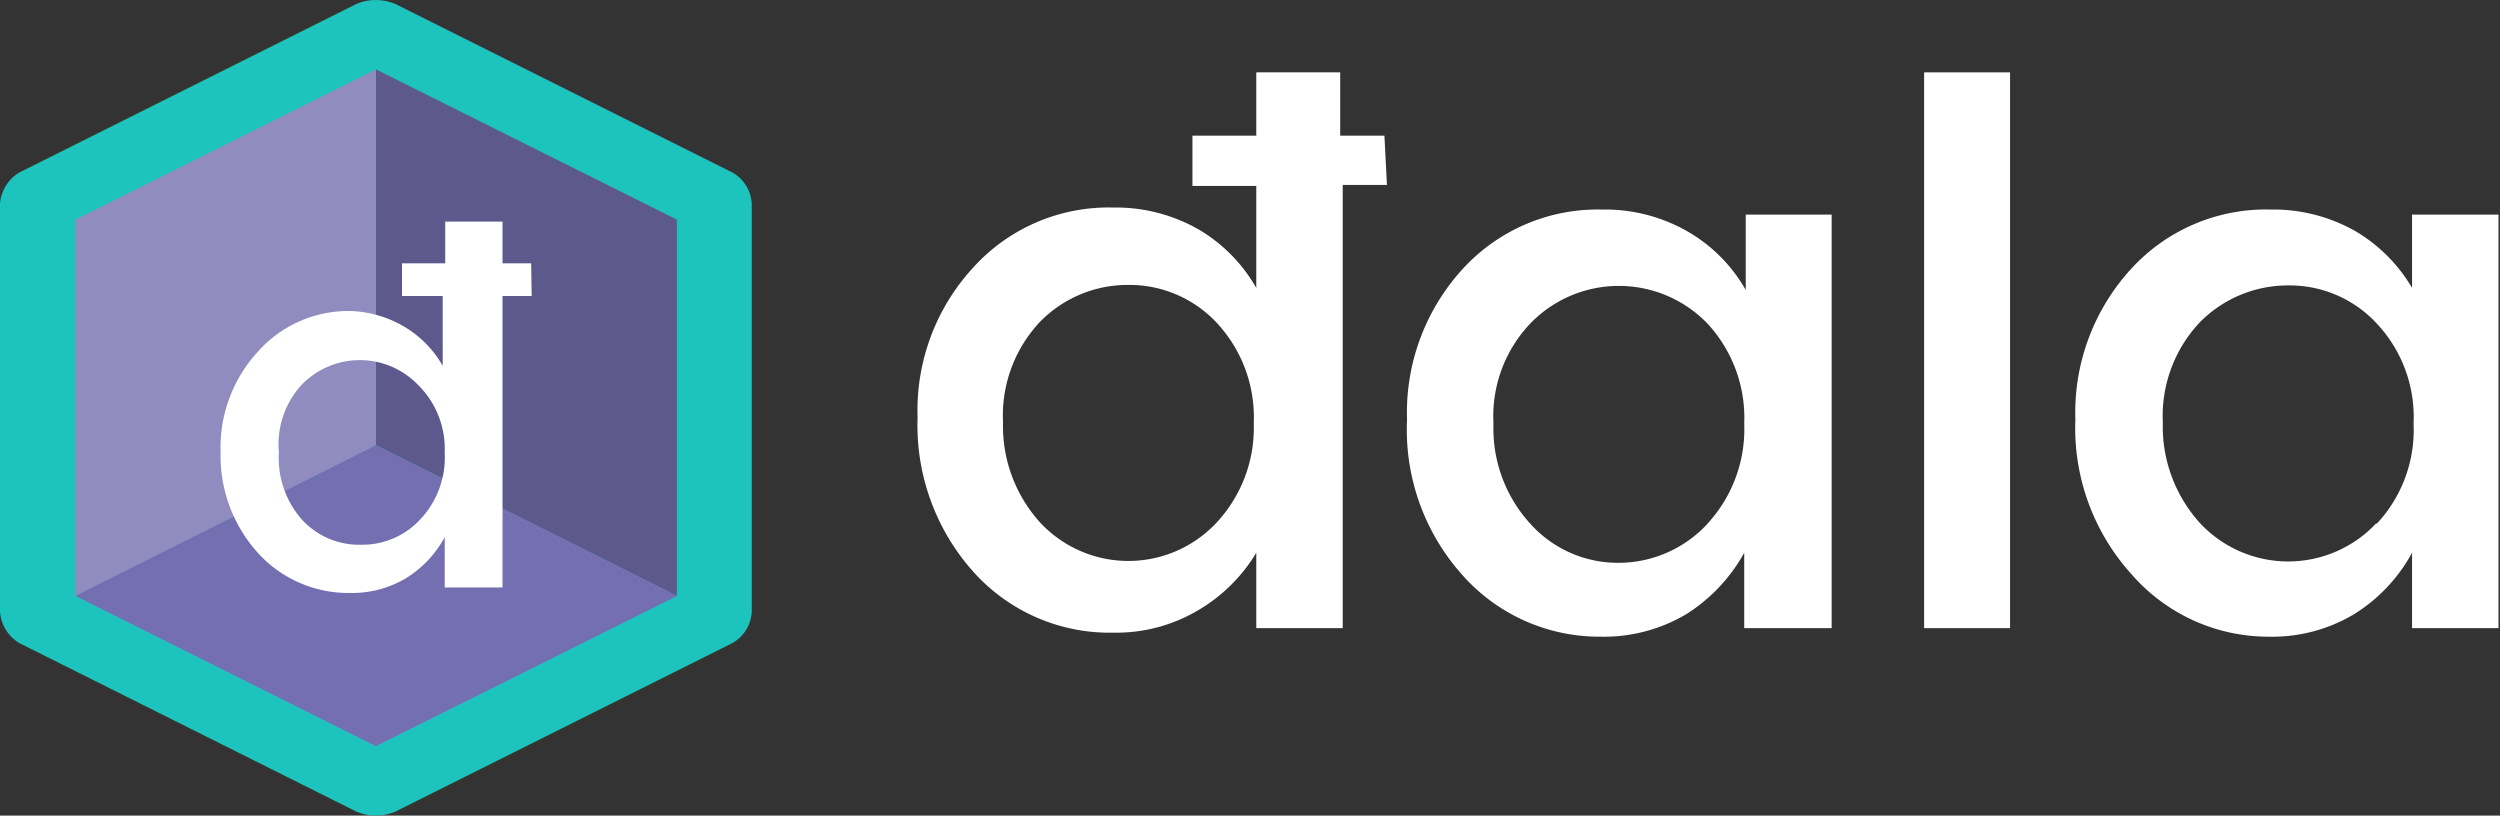 <svg xmlns="http://www.w3.org/2000/svg" viewBox="0 0 49.75 16.23"><rect x="0" y="0" width="49.75" height="16.23" fill="#333333" stroke="none"/><defs><style>.cls-1{fill:#fff;}.cls-2{fill:#1dc4bd;}.cls-3{fill:#5d598d;}.cls-4{fill:#908cc0;}.cls-5{fill:#746fb0;}</style></defs><title>DalaHorizontalLogo</title><g id="Layer_2" data-name="Layer 2"><g id="Layer_1-2" data-name="Layer 1"><path class="cls-1" d="M27.55,2.7h-.88V1.44H25V2.7H23.73v1H25v.59h0V5.73a3.17,3.17,0,0,0-1.14-1.16,3.32,3.32,0,0,0-1.71-.44,3.63,3.63,0,0,0-2.77,1.18,4.19,4.19,0,0,0-1.12,3,4.37,4.37,0,0,0,1.12,3.08,3.64,3.64,0,0,0,2.77,1.2,3.2,3.2,0,0,0,1.7-.45A3.29,3.29,0,0,0,25,11V12.5h1.72V3.68h.88Zm-3.34,7.7a2.4,2.4,0,0,1-3.51,0,2.86,2.86,0,0,1-.74-2,2.72,2.72,0,0,1,.74-2,2.44,2.44,0,0,1,1.76-.73,2.38,2.38,0,0,1,1.75.75,2.76,2.76,0,0,1,.74,2A2.77,2.77,0,0,1,24.21,10.4Z"/><path class="cls-1" d="M29.09,11.43A4.33,4.33,0,0,1,28,8.35a4.23,4.23,0,0,1,1.11-3,3.64,3.64,0,0,1,2.77-1.18,3.3,3.3,0,0,1,1.71.44,3.12,3.12,0,0,1,1.15,1.16V4.27h1.71V12.5H34.71V11a3.37,3.37,0,0,1-1.15,1.22,3.21,3.21,0,0,1-1.71.45A3.64,3.64,0,0,1,29.09,11.43Zm4.88-1a2.77,2.77,0,0,0,.74-2,2.76,2.76,0,0,0-.74-2,2.45,2.45,0,0,0-3.51,0,2.68,2.68,0,0,0-.74,2,2.81,2.81,0,0,0,.74,2,2.34,2.34,0,0,0,1.75.77A2.41,2.41,0,0,0,34,10.4Z"/><path class="cls-1" d="M38.29,12.5V1.44H40V12.5Z"/><path class="cls-1" d="M42.42,11.43A4.33,4.33,0,0,1,41.3,8.35a4.23,4.23,0,0,1,1.11-3,3.63,3.63,0,0,1,2.77-1.18,3.3,3.3,0,0,1,1.71.44A3.17,3.17,0,0,1,48,5.73V4.27h1.72V12.5H48V11a3.29,3.29,0,0,1-1.15,1.22,3.17,3.17,0,0,1-1.7.45A3.61,3.61,0,0,1,42.42,11.43Zm4.87-1a2.73,2.73,0,0,0,.74-2,2.72,2.72,0,0,0-.74-2,2.36,2.36,0,0,0-1.75-.75,2.46,2.46,0,0,0-1.76.73,2.72,2.72,0,0,0-.74,2,2.86,2.86,0,0,0,.74,2,2.4,2.4,0,0,0,3.51,0Z"/><g id="Layer_2-2" data-name="Layer 2"><g id="Layer_2-2-2" data-name="Layer 2-2"><path class="cls-2" d="M7.87.08a1,1,0,0,0-.78,0L.39,3.43A.79.79,0,0,0,0,4.06v8.11a.79.79,0,0,0,.39.63l6.7,3.35a1,1,0,0,0,.78,0l6.7-3.35a.76.76,0,0,0,.39-.63V4.06a.76.76,0,0,0-.39-.63Z"/><polygon class="cls-3" points="7.48 1.38 13.47 4.37 13.47 11.86 7.48 8.86 7.48 1.38"/><polygon class="cls-4" points="1.5 11.86 7.48 8.86 7.48 1.38 1.5 4.37 1.5 11.86"/><polygon class="cls-5" points="7.48 14.85 1.5 11.86 7.48 8.86 13.47 11.86 7.48 14.85"/><path class="cls-1" d="M10.57,5.24H10V4.41H8.86v.83H8v.65h.81v.39h0v1a2.13,2.13,0,0,0-.75-.77A2.25,2.25,0,0,0,7,6.19,2.41,2.41,0,0,0,5.13,7a2.82,2.82,0,0,0-.74,2,2.88,2.88,0,0,0,.74,2,2.43,2.43,0,0,0,1.83.8,2.1,2.1,0,0,0,1.13-.3,2.19,2.19,0,0,0,.76-.81v1H10V5.89h.58Zm-2.21,5.1a1.57,1.57,0,0,1-1.16.5A1.54,1.54,0,0,1,6,10.33,1.85,1.85,0,0,1,5.55,9,1.75,1.75,0,0,1,6,7.66a1.61,1.61,0,0,1,2.32,0A1.79,1.79,0,0,1,8.85,9,1.81,1.81,0,0,1,8.36,10.34Z"/></g></g></g></g></svg>